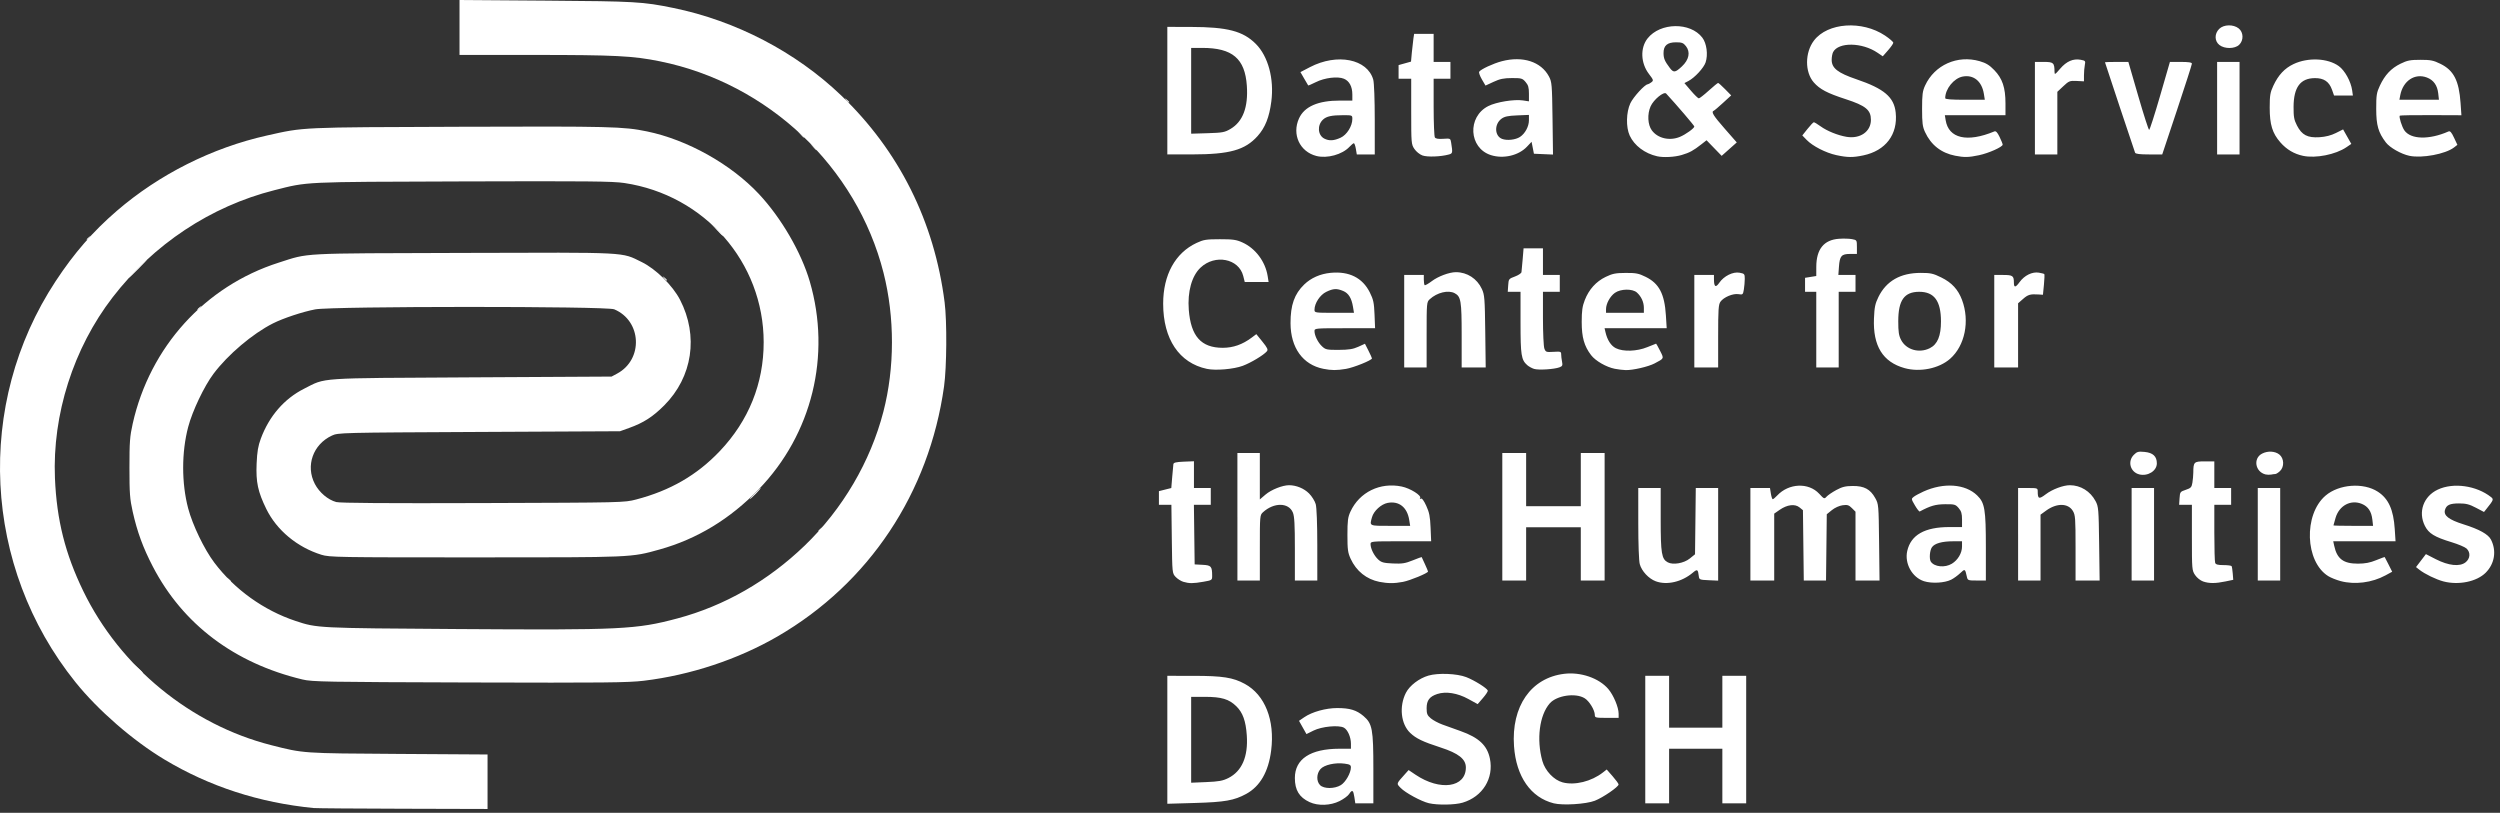 <svg width="203" height="66" viewBox="0 0 203 66" fill="none" xmlns="http://www.w3.org/2000/svg">
<rect x="0" y="0" width="203" height="66" fill="#333333" stroke="none"/>
<path d="M106.338 65.132C105.502 64.746 105.143 64.159 105.143 63.173C105.143 61.631 106.405 60.801 108.757 60.797L109.696 60.795V60.393C109.696 59.854 109.431 59.251 109.122 59.085C108.698 58.858 107.333 58.989 106.664 59.32L106.084 59.607L105.781 59.069L105.479 58.531L105.909 58.237C106.543 57.804 107.658 57.494 108.585 57.494C109.606 57.494 110.153 57.661 110.719 58.145C111.435 58.758 111.517 59.202 111.517 62.466V65.233H110.784H110.051L109.974 64.721C109.887 64.141 109.799 64.092 109.544 64.481C109.447 64.63 109.098 64.886 108.769 65.049C108.031 65.417 107.03 65.451 106.339 65.132L106.338 65.132ZM108.877 63.751C109.261 63.517 109.689 62.766 109.693 62.318C109.696 62.119 109.608 62.066 109.186 62.008C108.419 61.903 107.525 62.104 107.22 62.451C106.893 62.823 106.88 63.442 107.192 63.754C107.502 64.064 108.367 64.062 108.877 63.751L108.877 63.751ZM116.027 65.221C115.406 65.075 114.112 64.374 113.732 63.978C113.377 63.606 113.354 63.676 114.111 62.828L114.379 62.529L114.938 62.905C116.938 64.251 119.028 63.951 119.028 62.319C119.028 61.637 118.432 61.166 116.974 60.695C115.53 60.228 114.988 59.968 114.507 59.511C113.749 58.79 113.597 57.358 114.161 56.254C114.462 55.666 115.234 55.077 115.994 54.857C116.782 54.629 118.301 54.691 119.055 54.981C119.72 55.238 120.751 55.882 120.81 56.078C120.827 56.137 120.65 56.408 120.414 56.68L119.987 57.175L119.222 56.755C118.348 56.274 117.402 56.123 116.706 56.353C116.076 56.561 115.842 56.873 115.842 57.506C115.842 57.962 115.893 58.086 116.181 58.329C116.368 58.486 116.791 58.713 117.12 58.832C117.45 58.952 118.122 59.194 118.614 59.369C120.084 59.894 120.76 60.53 120.979 61.592C121.311 63.201 120.388 64.695 118.762 65.177C118.138 65.363 116.726 65.385 116.027 65.221ZM126.166 65.23C124.297 64.76 123.113 63.06 122.938 60.595C122.709 57.357 124.312 55.042 127.013 54.714C128.354 54.55 129.833 55.06 130.591 55.945C131.018 56.444 131.433 57.434 131.433 57.954V58.291H130.466C129.568 58.291 129.499 58.274 129.499 58.059C129.499 57.663 129.052 56.927 128.669 56.694C127.93 56.243 126.409 56.468 125.842 57.112C125.003 58.066 124.749 60.042 125.241 61.793C125.464 62.588 126.173 63.337 126.881 63.528C127.865 63.792 129.227 63.456 130.165 62.718L130.465 62.482L130.947 63.033C131.212 63.335 131.429 63.634 131.429 63.697C131.431 63.891 130.157 64.764 129.499 65.02C128.789 65.296 126.901 65.415 126.166 65.23ZM94.787 60.072V54.877L96.921 54.879C99.281 54.88 100.126 55.013 101.076 55.53C102.718 56.423 103.531 58.476 103.218 60.941C103 62.667 102.317 63.853 101.188 64.468C100.213 64.998 99.462 65.131 97.034 65.201L94.787 65.266V60.072V60.072ZM99.742 63.177C100.844 62.625 101.358 61.438 101.24 59.714C101.16 58.543 100.915 57.862 100.388 57.347C99.792 56.766 99.186 56.584 97.845 56.584H96.722V60.07V63.556L97.956 63.505C98.969 63.463 99.288 63.404 99.742 63.177V63.177ZM133.596 60.055V54.877H134.563H135.531V56.982V59.088H137.693H139.855V56.982V54.877H140.823H141.79V60.055V65.233H140.823H139.855V63.014V60.795H137.693H135.531V63.014V65.233H134.563H133.596V60.055ZM11.187 54.279L10.852 53.909L11.222 54.244C11.567 54.555 11.644 54.649 11.556 54.649C11.537 54.649 11.37 54.483 11.187 54.279ZM96.089 47.244C95.898 47.188 95.616 47.01 95.463 46.847C95.186 46.552 95.185 46.541 95.151 43.771L95.117 40.992H94.61H94.104V40.436V39.881L94.606 39.754L95.109 39.628L95.182 38.745C95.222 38.26 95.266 37.785 95.278 37.691C95.296 37.561 95.496 37.513 96.125 37.487L96.949 37.454V38.54V39.626H97.632H98.315V40.309V40.992H97.63H96.945L96.975 43.41L97.006 45.829L97.649 45.863C98.349 45.899 98.424 45.985 98.427 46.756C98.428 47.107 98.414 47.117 97.708 47.24C96.879 47.384 96.575 47.385 96.089 47.244L96.089 47.244ZM112.011 47.247C110.963 47.039 110.134 46.376 109.673 45.374C109.446 44.88 109.411 44.623 109.411 43.439C109.411 42.279 109.448 41.993 109.657 41.541C110.387 39.962 112.065 39.142 113.818 39.506C114.514 39.65 115.446 40.234 115.316 40.444C115.268 40.523 115.289 40.54 115.371 40.489C115.459 40.435 115.611 40.635 115.811 41.069C116.059 41.606 116.125 41.942 116.163 42.841L116.21 43.951H113.749C111.352 43.951 111.289 43.957 111.289 44.182C111.289 44.548 111.574 45.121 111.909 45.43C112.171 45.672 112.348 45.72 113.102 45.754C113.848 45.788 114.101 45.749 114.71 45.503C115.107 45.342 115.436 45.222 115.44 45.235C115.444 45.249 115.562 45.505 115.702 45.803C115.841 46.102 115.955 46.374 115.955 46.407C115.955 46.536 114.497 47.139 113.919 47.249C113.22 47.382 112.69 47.381 112.011 47.247L112.011 47.247ZM114.428 42.216C114.264 41.19 113.598 40.663 112.683 40.834C112.153 40.934 111.549 41.484 111.406 41.997C111.204 42.728 111.143 42.699 112.897 42.699H114.505L114.428 42.216ZM134.449 47.201C133.878 46.99 133.308 46.381 133.15 45.811C133.078 45.554 133.028 44.186 133.028 42.5L133.027 39.626H133.937H134.848V42.191C134.848 44.944 134.922 45.394 135.424 45.662C135.853 45.892 136.733 45.738 137.214 45.349L137.636 45.007L137.667 42.317L137.697 39.626H138.606H139.514V43.387V47.148L138.746 47.114C138.022 47.083 137.976 47.064 137.944 46.796C137.875 46.22 137.826 46.191 137.45 46.507C136.562 47.255 135.352 47.534 134.45 47.201L134.449 47.201ZM156.227 47.194C155.263 46.884 154.638 45.757 154.867 44.741C155.162 43.435 156.286 42.797 158.293 42.797H159.317V42.185C159.317 41.702 159.259 41.507 159.042 41.254C158.785 40.957 158.71 40.936 157.932 40.943C157.162 40.951 156.757 41.067 155.883 41.533C155.841 41.556 155.665 41.334 155.493 41.04C155.187 40.518 155.185 40.502 155.399 40.338C155.519 40.245 155.874 40.054 156.187 39.912C157.834 39.166 159.578 39.292 160.543 40.226C161.163 40.826 161.252 41.353 161.252 44.427V47.138H160.514C159.802 47.138 159.774 47.127 159.708 46.825C159.566 46.176 159.557 46.171 159.171 46.537C158.97 46.728 158.64 46.968 158.438 47.069C157.905 47.338 156.86 47.396 156.227 47.194H156.227ZM158.493 45.773C158.981 45.475 159.316 44.907 159.316 44.378V43.951L158.605 43.952C157.697 43.953 157.093 44.121 156.873 44.436C156.692 44.694 156.64 45.396 156.786 45.611C157.074 46.036 157.928 46.117 158.492 45.773L158.493 45.773ZM178.896 47.217C178.671 47.139 178.39 46.915 178.242 46.694C177.989 46.319 177.982 46.229 177.982 43.65V40.992H177.463H176.945L176.98 40.46C177.013 39.948 177.032 39.923 177.484 39.773C177.897 39.635 177.962 39.566 178.023 39.195C178.061 38.963 178.094 38.593 178.096 38.374C178.101 37.512 178.151 37.464 179.019 37.464H179.803V38.545V39.626H180.485H181.168V40.309V40.992H180.485H179.803V43.259C179.803 44.506 179.834 45.607 179.872 45.706C179.923 45.839 180.099 45.886 180.548 45.886C180.882 45.886 181.178 45.924 181.207 45.971C181.235 46.018 181.277 46.287 181.299 46.569L181.339 47.081L180.713 47.212C179.899 47.383 179.383 47.384 178.896 47.217L178.896 47.217ZM190.055 47.184C189.715 47.093 189.266 46.913 189.056 46.783C187.168 45.616 187.037 41.782 188.834 40.244C189.922 39.313 191.905 39.164 193.079 39.926C193.945 40.487 194.351 41.383 194.453 42.955L194.518 43.951H191.988H189.458L189.538 44.321C189.766 45.381 190.288 45.772 191.468 45.769C192.049 45.767 192.448 45.691 192.942 45.488C193.314 45.335 193.628 45.221 193.639 45.235C193.65 45.249 193.792 45.522 193.952 45.842L194.245 46.425L193.7 46.721C192.608 47.316 191.206 47.494 190.055 47.184H190.055ZM192.635 42.189C192.561 41.532 192.292 41.129 191.786 40.918C190.891 40.544 189.947 41.042 189.649 42.045C189.554 42.365 189.476 42.643 189.476 42.663C189.476 42.683 190.2 42.699 191.085 42.699H192.693L192.635 42.189ZM198.41 47.212C197.81 47.055 196.881 46.604 196.442 46.255L196.18 46.047L196.582 45.521L196.984 44.994L197.783 45.404C198.818 45.935 199.733 46.032 200.203 45.661C200.585 45.36 200.621 44.855 200.285 44.541C200.157 44.422 199.607 44.19 199.061 44.024C197.686 43.607 197.212 43.317 196.902 42.703C196.333 41.574 196.785 40.302 197.95 39.755C199.207 39.163 201.081 39.426 202.267 40.359C202.5 40.542 202.479 40.6 201.91 41.311L201.701 41.573L201.04 41.226C200.509 40.947 200.24 40.878 199.673 40.878C198.929 40.878 198.65 41.006 198.534 41.401C198.399 41.857 198.835 42.199 200.034 42.575C201.318 42.978 202.046 43.383 202.267 43.816C202.734 44.729 202.566 45.777 201.837 46.505C201.11 47.231 199.646 47.533 198.41 47.212V47.212ZM18.52 47.052C18.378 46.872 18.382 46.868 18.563 47.009C18.672 47.095 18.762 47.185 18.762 47.209C18.762 47.302 18.669 47.242 18.52 47.052L18.52 47.052ZM100.477 41.959V36.781H101.388H102.298V38.668V40.554L102.754 40.164C103.221 39.764 104.14 39.398 104.673 39.399C105.261 39.401 105.884 39.657 106.295 40.068C106.524 40.297 106.768 40.689 106.837 40.938C106.914 41.212 106.963 42.519 106.964 44.264L106.965 47.138H106.055H105.144V44.573C105.144 42.589 105.107 41.919 104.979 41.614C104.636 40.794 103.441 40.784 102.555 41.594C102.303 41.824 102.299 41.875 102.299 44.483V47.138H101.388H100.478V41.959H100.477ZM121.987 41.959V36.781H122.955H123.922V38.943V41.106H126.141H128.361V38.943V36.781H129.328H130.295V41.959V47.138H129.328H128.361V44.975V42.813H126.141H123.922V44.975V47.138H122.955H121.987V41.959ZM142.132 43.382V39.626H142.927H143.722L143.795 40.081C143.835 40.332 143.904 40.537 143.947 40.537C143.991 40.537 144.151 40.404 144.303 40.241C145.246 39.23 146.858 39.161 147.719 40.093C148.113 40.52 148.135 40.529 148.319 40.326C148.424 40.21 148.777 39.969 149.105 39.791C149.579 39.533 149.849 39.466 150.439 39.462C151.363 39.454 151.862 39.719 152.261 40.429C152.542 40.929 152.546 40.971 152.582 44.036L152.618 47.138H151.643H150.667V44.344V41.551L150.374 41.258C150.126 41.01 150.01 40.974 149.621 41.026C149.353 41.062 148.988 41.227 148.747 41.422L148.334 41.757L148.304 44.447L148.273 47.138H147.37H146.467L146.433 44.282L146.399 41.427L146.117 41.198C145.746 40.898 145.119 40.976 144.513 41.396L144.066 41.706V44.422V47.138H143.099H142.132L142.132 43.382ZM163.869 43.382V39.626H164.666C165.433 39.626 165.463 39.637 165.463 39.901C165.463 40.52 165.564 40.556 166.117 40.135C166.641 39.734 167.535 39.398 168.072 39.399C168.946 39.401 169.733 39.888 170.161 40.693C170.397 41.136 170.413 41.333 170.45 44.15L170.49 47.138H169.513H168.535V44.492C168.535 42.069 168.516 41.815 168.313 41.482C167.927 40.848 167.006 40.837 166.152 41.456L165.691 41.79V44.464V47.138H164.78H163.87V43.382H163.869ZM173.088 43.382V39.626H173.998H174.909V43.382V47.138H173.998H173.088V43.382ZM183.331 43.382V39.626H184.241H185.152V43.382V47.138H184.241H183.331V43.382ZM66.448 43.111C66.448 43.088 66.538 42.998 66.647 42.912C66.828 42.771 66.832 42.775 66.69 42.955C66.542 43.145 66.448 43.205 66.448 43.111V43.111ZM61.27 40.081C61.514 39.831 61.74 39.626 61.771 39.626C61.803 39.626 61.628 39.831 61.384 40.081C61.139 40.332 60.913 40.537 60.882 40.537C60.851 40.537 61.025 40.332 61.27 40.081ZM173.714 38.522C172.98 38.34 172.734 37.466 173.267 36.933C173.525 36.675 173.629 36.647 174.142 36.696C174.822 36.761 175.136 37.056 175.136 37.627C175.136 38.233 174.406 38.692 173.714 38.522ZM183.957 38.523C183.118 38.311 182.939 37.217 183.68 36.834C184.138 36.597 184.727 36.626 185.079 36.903C185.474 37.214 185.5 37.911 185.13 38.256C184.993 38.384 184.827 38.489 184.76 38.49C184.694 38.491 184.537 38.511 184.412 38.536C184.287 38.56 184.082 38.554 183.957 38.523V38.523ZM98.004 29.953C95.751 29.476 94.45 27.538 94.449 24.66C94.448 22.321 95.428 20.538 97.157 19.728C97.733 19.459 97.938 19.426 99.055 19.425C100.119 19.425 100.393 19.464 100.887 19.688C101.942 20.166 102.745 21.235 102.934 22.417L103.01 22.896H102.042H101.073L100.951 22.41C100.594 20.993 98.658 20.617 97.479 21.736C96.771 22.408 96.416 23.686 96.529 25.151C96.696 27.303 97.53 28.239 99.282 28.242C100.131 28.243 100.892 27.975 101.646 27.408L102.014 27.132L102.511 27.746C102.916 28.247 102.982 28.391 102.87 28.526C102.618 28.83 101.567 29.462 100.908 29.706C100.165 29.98 98.716 30.104 98.004 29.953H98.004ZM107.459 29.948C105.793 29.618 104.798 28.239 104.791 26.25C104.785 24.776 105.105 23.87 105.902 23.101C106.456 22.566 107.203 22.236 108.044 22.155C109.544 22.009 110.634 22.553 111.229 23.744C111.519 24.325 111.574 24.581 111.612 25.537L111.657 26.652H109.197C106.8 26.652 106.737 26.658 106.737 26.883C106.737 27.249 107.021 27.822 107.358 28.131C107.641 28.393 107.75 28.415 108.709 28.41C109.526 28.405 109.87 28.35 110.293 28.158L110.834 27.912L111.119 28.473C111.275 28.782 111.403 29.064 111.403 29.101C111.403 29.25 109.909 29.853 109.285 29.955C108.516 30.081 108.125 30.079 107.459 29.948L107.459 29.948ZM109.863 24.916C109.745 24.203 109.501 23.809 109.066 23.627C108.542 23.408 108.261 23.423 107.69 23.7C107.186 23.944 106.737 24.628 106.737 25.151C106.737 25.395 106.768 25.4 108.34 25.4H109.943L109.863 24.916ZM124.564 29.954C124.385 29.898 124.135 29.759 124.008 29.646C123.526 29.217 123.467 28.841 123.467 26.2V23.693H122.948H122.43L122.465 23.167C122.498 22.657 122.515 22.635 123.011 22.453C123.292 22.349 123.532 22.189 123.544 22.097C123.557 22.004 123.6 21.532 123.641 21.047L123.714 20.165H124.501H125.288V21.246V22.327H125.971H126.654V23.01V23.693H125.971H125.288V25.848C125.288 27.033 125.34 28.139 125.403 28.305C125.511 28.589 125.555 28.605 126.143 28.569C126.716 28.533 126.768 28.55 126.767 28.772C126.767 28.905 126.799 29.172 126.838 29.367C126.898 29.668 126.868 29.735 126.633 29.825C126.204 29.988 124.925 30.068 124.564 29.954L124.564 29.954ZM131.117 29.945C130.432 29.81 129.551 29.303 129.198 28.839C128.636 28.103 128.434 27.389 128.435 26.14C128.435 25.242 128.488 24.868 128.684 24.367C129.02 23.504 129.602 22.859 130.384 22.482C130.934 22.216 131.186 22.166 132.003 22.162C132.84 22.157 133.058 22.2 133.625 22.478C134.716 23.014 135.161 23.858 135.27 25.599L135.336 26.652H132.814H130.291L130.363 26.965C130.509 27.608 130.811 28.076 131.206 28.273C131.805 28.573 132.921 28.535 133.767 28.186C134.142 28.032 134.461 27.905 134.476 27.904C134.491 27.904 134.636 28.167 134.799 28.488C135.125 29.133 135.143 29.092 134.352 29.51C133.847 29.776 132.587 30.067 132.003 30.052C131.783 30.046 131.385 29.998 131.117 29.945L131.117 29.945ZM133.482 24.996C133.482 24.534 133.274 24.077 132.917 23.754C132.561 23.431 131.599 23.445 131.129 23.78C130.735 24.061 130.409 24.66 130.409 25.104V25.4H131.946H133.482V24.996ZM154.651 29.891C152.883 29.397 152.076 28.09 152.166 25.864C152.202 24.951 152.263 24.658 152.526 24.12C153.165 22.814 154.316 22.158 155.965 22.159C156.769 22.159 156.973 22.205 157.637 22.532C158.485 22.949 158.998 23.506 159.315 24.351C159.96 26.071 159.556 28.07 158.349 29.133C157.45 29.924 155.905 30.241 154.651 29.891ZM156.699 28.273C157.327 27.96 157.61 27.279 157.607 26.087C157.603 24.434 157.058 23.694 155.846 23.694C154.627 23.694 154.139 24.377 154.139 26.083C154.139 26.952 154.184 27.251 154.372 27.609C154.791 28.407 155.835 28.705 156.699 28.273ZM114.021 26.083V22.327H114.817H115.614V22.706C115.614 22.915 115.644 23.116 115.681 23.153C115.718 23.19 115.976 23.046 116.255 22.834C116.768 22.442 117.689 22.099 118.224 22.1C119.131 22.102 119.939 22.625 120.326 23.462C120.545 23.935 120.568 24.217 120.602 26.908L120.639 29.839H119.663H118.687V27.215C118.687 24.437 118.628 24.08 118.124 23.81C117.603 23.531 116.695 23.748 116.098 24.295C115.846 24.525 115.842 24.576 115.842 27.184V29.839H114.931H114.021L114.021 26.083ZM137.579 26.083V22.327H138.376H139.173L139.174 22.697C139.177 23.3 139.316 23.384 139.607 22.959C139.983 22.411 140.724 22.045 141.256 22.145C141.651 22.219 141.676 22.249 141.675 22.645C141.674 22.877 141.641 23.264 141.601 23.506C141.532 23.925 141.512 23.942 141.165 23.886C140.719 23.813 139.958 24.133 139.699 24.503C139.541 24.729 139.514 25.142 139.514 27.303V29.839H138.546H137.579V26.083H137.579ZM147.481 26.766V23.693H147.025H146.57V23.125V22.558L147.025 22.485L147.481 22.412L147.483 21.658C147.489 20.233 148.099 19.477 149.319 19.389C149.681 19.363 150.158 19.375 150.379 19.417C150.775 19.491 150.781 19.501 150.781 20.056V20.62H150.226C149.527 20.62 149.386 20.781 149.323 21.654L149.274 22.327H149.971H150.668V23.01V23.693H149.985H149.302V26.766V29.839H148.391H147.481L147.481 26.766ZM161.934 26.083V22.327H162.662C163.432 22.327 163.528 22.396 163.528 22.944C163.528 23.373 163.657 23.364 163.985 22.912C164.381 22.365 165.013 22.052 165.549 22.139C165.767 22.175 165.969 22.227 165.997 22.254C166.025 22.282 166.011 22.672 165.967 23.12L165.887 23.935L165.533 23.911C164.864 23.866 164.673 23.921 164.271 24.274L163.869 24.627V27.233V29.839H162.902H161.934V26.083ZM16.03 25.129C16.03 25.106 16.12 25.016 16.23 24.93C16.41 24.789 16.414 24.793 16.273 24.973C16.124 25.163 16.03 25.223 16.03 25.129L16.03 25.129ZM53.915 22.583C53.773 22.403 53.777 22.399 53.958 22.54C54.147 22.689 54.208 22.782 54.114 22.782C54.09 22.782 54.001 22.693 53.915 22.583V22.583ZM11.137 21.815C11.54 21.408 11.896 21.075 11.927 21.075C11.958 21.075 11.654 21.408 11.251 21.815C10.847 22.222 10.492 22.555 10.46 22.555C10.429 22.555 10.733 22.222 11.137 21.815ZM7.04 19.439C7.04 19.415 7.129 19.326 7.239 19.24C7.419 19.098 7.423 19.102 7.282 19.283C7.133 19.472 7.04 19.533 7.04 19.439L7.04 19.439ZM58.192 18.657L57.742 18.173L58.225 18.623C58.492 18.87 58.709 19.088 58.709 19.107C58.709 19.193 58.61 19.107 58.192 18.657ZM106.891 12.665C105.539 12.319 104.889 10.915 105.479 9.616C105.918 8.648 107.031 8.164 108.814 8.167L109.81 8.168V7.674C109.81 7.032 109.566 6.576 109.128 6.394C108.619 6.183 107.561 6.311 106.847 6.67C106.518 6.834 106.239 6.955 106.226 6.938C106.212 6.92 106.065 6.669 105.898 6.38L105.595 5.855L106.365 5.453C108.577 4.299 111.041 4.789 111.51 6.476C111.578 6.722 111.63 8.108 111.63 9.723L111.631 12.54H110.901H110.172L110.095 12.084C110.052 11.834 109.98 11.629 109.934 11.629C109.888 11.629 109.726 11.762 109.574 11.925C108.99 12.55 107.766 12.888 106.892 12.665L106.891 12.665ZM108.854 11.184C109.362 10.954 109.81 10.239 109.81 9.658C109.81 9.359 109.795 9.353 109.084 9.353C108.135 9.353 107.715 9.444 107.429 9.71C106.942 10.163 106.999 10.984 107.535 11.255C107.927 11.453 108.307 11.433 108.854 11.184H108.854ZM115.504 12.624C115.284 12.545 114.995 12.312 114.85 12.096C114.597 11.721 114.59 11.631 114.59 9.052V6.394H114.078H113.565V5.84V5.285L114.07 5.144L114.574 5.003L114.643 4.247C114.682 3.832 114.739 3.325 114.77 3.122L114.827 2.752H115.619H116.411V3.89V5.028H117.093H117.776V5.711V6.394H117.093H116.411L116.412 8.698C116.413 9.966 116.458 11.072 116.511 11.157C116.579 11.264 116.789 11.299 117.193 11.271C117.765 11.232 117.777 11.238 117.831 11.572C117.967 12.429 117.961 12.46 117.629 12.55C116.974 12.727 115.898 12.765 115.504 12.624L115.504 12.624ZM121.06 12.595C119.264 12.02 119.128 9.485 120.848 8.614C121.501 8.283 122.943 8.048 123.661 8.155L124.15 8.229V7.602C124.15 7.104 124.093 6.91 123.875 6.656C123.62 6.36 123.54 6.337 122.765 6.339C122.103 6.341 121.795 6.405 121.277 6.646L120.623 6.949L120.329 6.447C120.167 6.171 120.068 5.892 120.109 5.826C120.231 5.628 121.259 5.151 121.952 4.97C123.652 4.527 125.136 5.008 125.775 6.209C126.01 6.651 126.027 6.852 126.065 9.614L126.104 12.55L125.329 12.517L124.554 12.483L124.459 11.998L124.364 11.514L123.988 11.912C123.31 12.63 122.073 12.919 121.06 12.595L121.06 12.595ZM123.42 11.121C123.837 10.848 124.149 10.269 124.149 9.768V9.33L123.19 9.37C122.441 9.401 122.162 9.461 121.916 9.645C121.323 10.088 121.353 11.041 121.967 11.278C122.365 11.431 123.06 11.356 123.419 11.121L123.42 11.121ZM134.563 12.69C133.556 12.463 132.702 11.818 132.329 11.003C132.019 10.324 132.045 9.112 132.385 8.385C132.621 7.881 133.559 6.855 133.793 6.845C133.841 6.843 133.973 6.771 134.087 6.685C134.282 6.537 134.271 6.5 133.892 6.003C133.221 5.124 133.175 3.886 133.785 3.117C134.816 1.817 137.258 1.784 138.228 3.056C138.582 3.52 138.704 4.435 138.496 5.065C138.349 5.511 137.605 6.316 137.098 6.578L136.774 6.746L137.304 7.366C137.596 7.708 137.884 7.987 137.945 7.987C138.006 7.987 138.367 7.705 138.747 7.361C139.128 7.017 139.471 6.735 139.51 6.735C139.549 6.735 139.804 6.963 140.076 7.24L140.572 7.746L139.914 8.35C139.552 8.683 139.212 8.972 139.157 8.992C138.929 9.08 139.112 9.381 140.042 10.442L141.025 11.565L140.412 12.11L139.799 12.655L139.185 12.022L138.572 11.389L138.161 11.711C137.498 12.232 137.199 12.395 136.554 12.586C135.98 12.757 135.072 12.804 134.563 12.69L134.563 12.69ZM136.41 11.113C136.882 10.916 137.579 10.414 137.579 10.271C137.579 10.199 136.147 8.525 135.294 7.599C135.11 7.4 134.271 8.089 134.028 8.638C133.749 9.269 133.793 10.127 134.129 10.585C134.607 11.237 135.576 11.462 136.41 11.113H136.41ZM136.566 5.398C137.152 4.852 137.277 4.228 136.899 3.748C136.689 3.482 136.567 3.435 136.091 3.435C135.381 3.435 135.074 3.703 135.079 4.317C135.083 4.749 135.176 4.968 135.588 5.515C135.891 5.918 136.026 5.902 136.566 5.398ZM149.104 12.595C148.252 12.41 147.186 11.863 146.701 11.362L146.347 10.997L146.772 10.465C147.005 10.172 147.235 9.93 147.282 9.927C147.33 9.924 147.579 10.074 147.835 10.26C148.358 10.639 149.237 10.994 149.943 11.111C151.045 11.294 151.919 10.684 151.919 9.731C151.919 8.928 151.492 8.578 149.87 8.052C148.371 7.565 147.77 7.25 147.278 6.69C146.545 5.855 146.553 4.264 147.295 3.291C148.406 1.834 151.195 1.64 153.067 2.89C153.437 3.138 153.738 3.4 153.735 3.473C153.733 3.546 153.539 3.823 153.306 4.089L152.881 4.572L152.454 4.282C151.208 3.435 149.289 3.405 148.85 4.225C148.785 4.346 148.732 4.632 148.732 4.861C148.732 5.534 149.23 5.923 150.747 6.438C152.993 7.2 153.801 7.888 153.931 9.147C154.114 10.919 153.115 12.237 151.299 12.618C150.447 12.797 150.011 12.792 149.104 12.595L149.104 12.595ZM158.763 12.645C157.624 12.421 156.798 11.773 156.313 10.724C156.111 10.289 156.073 9.989 156.073 8.841C156.073 7.681 156.11 7.395 156.319 6.943C157.09 5.274 158.945 4.447 160.748 4.967C161.267 5.118 161.54 5.284 161.937 5.694C162.596 6.375 162.845 7.115 162.845 8.399V9.353H160.383H157.921L157.988 9.763C158.228 11.243 159.734 11.589 161.939 10.672C162.066 10.619 162.183 10.741 162.366 11.117C162.504 11.402 162.617 11.684 162.617 11.744C162.617 11.93 161.488 12.436 160.697 12.603C159.859 12.781 159.496 12.789 158.763 12.645H158.763ZM161.09 7.618C160.926 6.598 160.257 6.05 159.376 6.215C158.657 6.35 157.951 7.22 157.951 7.972C157.951 8.062 158.436 8.101 159.559 8.101H161.167L161.09 7.618ZM187.012 12.655C186.283 12.501 185.679 12.144 185.172 11.568C184.515 10.822 184.298 10.114 184.3 8.727C184.301 7.743 184.341 7.503 184.596 6.958C185 6.092 185.51 5.546 186.236 5.202C187.413 4.646 189.014 4.718 189.911 5.368C190.402 5.724 190.892 6.612 190.995 7.333L191.055 7.76H190.291H189.526L189.359 7.286C189.125 6.625 188.696 6.335 187.96 6.343C186.786 6.355 186.247 7.086 186.238 8.673C186.234 9.491 186.277 9.73 186.517 10.196C186.914 10.966 187.373 11.204 188.345 11.142C188.845 11.109 189.285 10.996 189.676 10.8L190.26 10.507L190.593 11.096L190.926 11.685L190.529 11.955C189.653 12.55 188.037 12.872 187.012 12.655H187.012ZM195.647 12.653C194.976 12.512 194.055 11.99 193.734 11.569C193.118 10.761 192.95 10.178 192.949 8.841C192.948 7.728 192.981 7.518 193.244 6.958C193.652 6.086 194.158 5.548 194.919 5.175C195.471 4.905 195.706 4.858 196.533 4.858C197.368 4.857 197.591 4.902 198.166 5.184C199.243 5.713 199.671 6.546 199.797 8.36L199.867 9.358L197.391 9.348C196.03 9.343 194.892 9.362 194.863 9.391C194.777 9.477 195.033 10.299 195.236 10.588C195.757 11.329 197.247 11.365 198.816 10.675C198.95 10.616 199.061 10.74 199.267 11.18L199.54 11.762L199.26 11.978C198.566 12.51 196.663 12.866 195.647 12.653V12.653ZM197.983 7.576C197.91 6.928 197.603 6.499 197.066 6.295C196.087 5.922 195.124 6.561 194.901 7.731L194.831 8.101H196.436H198.042L197.983 7.576ZM94.787 7.361V2.183L96.693 2.187C99.669 2.193 100.93 2.522 101.972 3.564C102.974 4.566 103.469 6.403 103.232 8.239C103.067 9.522 102.732 10.363 102.116 11.049C101.094 12.186 99.85 12.535 96.807 12.538L94.787 12.54V7.361ZM99.917 10.469C100.92 9.88 101.364 8.707 101.244 6.964C101.093 4.757 100.072 3.89 97.626 3.89H96.722V7.373V10.856L98.059 10.816C99.266 10.779 99.447 10.746 99.917 10.469V10.469ZM165.235 8.784V5.028H165.961C166.746 5.028 166.822 5.098 166.827 5.825C166.83 6.088 166.864 6.069 167.286 5.577C167.801 4.976 168.346 4.74 168.954 4.854C169.333 4.925 169.353 4.951 169.288 5.277C169.25 5.469 169.218 5.846 169.218 6.115V6.604L168.623 6.574C168.068 6.546 167.995 6.574 167.542 7L167.056 7.455V9.997V12.54H166.145H165.235L165.235 8.784ZM173.368 12.397C173.277 12.153 170.925 5.091 170.925 5.059C170.925 5.042 171.352 5.028 171.874 5.028H172.823L173.623 7.788C174.063 9.306 174.462 10.548 174.51 10.548C174.559 10.548 174.958 9.306 175.398 7.788L176.197 5.028H177.09C177.727 5.028 177.982 5.069 177.982 5.17C177.982 5.249 177.44 6.939 176.777 8.926L175.573 12.54H174.497C173.742 12.54 173.406 12.497 173.368 12.397ZM180.03 8.784V5.028H180.941H181.851V8.784V12.54H180.941H180.03V8.784ZM66.039 11.942L65.822 11.686L66.078 11.903C66.219 12.022 66.334 12.137 66.334 12.159C66.334 12.25 66.243 12.183 66.039 11.942ZM65.015 10.918L64.798 10.662L65.054 10.878C65.195 10.998 65.31 11.113 65.31 11.134C65.31 11.226 65.219 11.158 65.015 10.918ZM68.71 8.129C68.568 7.949 68.572 7.945 68.753 8.086C68.862 8.172 68.952 8.262 68.952 8.286C68.952 8.379 68.859 8.319 68.71 8.129V8.129ZM180.216 3.654C179.813 3.337 179.804 2.74 180.196 2.348C180.562 1.982 181.341 1.961 181.779 2.305C182.179 2.62 182.198 3.283 181.815 3.642C181.459 3.977 180.635 3.983 180.216 3.654L180.216 3.654Z" fill="white"/>
<path d="M25.477 65.613C21.056 65.181 17.001 63.863 13.356 61.674C10.785 60.13 7.96 57.674 6.125 55.389C-1.402 46.013 -2.054 32.821 4.516 22.835C6.022 20.547 7.548 18.792 9.486 17.122C12.921 14.162 17.218 12.003 21.654 11.008C24.736 10.317 24.25 10.339 37.37 10.293C49.576 10.25 50.623 10.276 52.531 10.67C55.816 11.349 59.354 13.328 61.628 15.758C63.438 17.693 65.067 20.497 65.757 22.866C67.506 28.867 65.939 35.248 61.617 39.726C59.29 42.137 56.597 43.772 53.556 44.619C51.22 45.27 51.46 45.26 38.622 45.26C27.396 45.26 26.75 45.249 26.103 45.048C24.133 44.436 22.473 43.057 21.625 41.33C20.939 39.928 20.773 39.15 20.838 37.637C20.88 36.674 20.959 36.204 21.179 35.615C21.861 33.784 23.08 32.378 24.69 31.565C26.509 30.647 25.549 30.712 38.28 30.641L49.661 30.578L50.117 30.333C52.254 29.18 52.106 26.049 49.871 25.115C49.247 24.855 26.973 24.86 25.596 25.121C24.583 25.314 22.992 25.841 22.167 26.259C20.502 27.101 18.509 28.79 17.337 30.351C16.578 31.362 15.624 33.366 15.28 34.671C14.738 36.729 14.738 39.227 15.278 41.276C15.636 42.632 16.586 44.604 17.405 45.688C19.047 47.864 21.413 49.562 24 50.421C25.755 51.003 25.725 51.002 37.199 51.079C50.451 51.168 51.658 51.11 54.999 50.218C58.824 49.198 62.358 47.175 65.348 44.295C68.416 41.339 70.677 37.492 71.73 33.433C72.655 29.866 72.659 25.767 71.741 22.147C69.559 13.544 62.374 6.755 53.573 4.977C51.387 4.535 49.955 4.463 43.373 4.461L37.313 4.459V2.23V0L44.341 0.052C51.613 0.106 52.19 0.139 54.669 0.645C59.747 1.683 64.617 4.22 68.299 7.745C73.001 12.248 75.867 17.979 76.703 24.547C76.901 26.101 76.876 29.813 76.657 31.379C75.447 40.032 70.56 47.371 63.142 51.675C59.93 53.538 56.07 54.818 52.279 55.276C50.997 55.431 49.102 55.45 38.11 55.417C26.379 55.382 25.355 55.363 24.566 55.175C19.034 53.852 14.845 50.692 12.409 46.005C11.613 44.472 11.144 43.194 10.775 41.547C10.544 40.516 10.511 40.062 10.511 37.976C10.511 35.89 10.544 35.436 10.775 34.405C12.17 28.174 16.648 23.235 22.631 21.326C25.148 20.524 24.128 20.578 37.625 20.537C51.216 20.495 50.418 20.454 52.108 21.279C53.253 21.838 54.621 23.185 55.219 24.342C56.735 27.274 56.235 30.611 53.934 32.919C53.011 33.845 52.256 34.331 51.084 34.751L50.344 35.017L38.906 35.074C27.608 35.13 27.462 35.134 26.955 35.368C25.414 36.082 24.798 37.826 25.567 39.298C25.929 39.991 26.632 40.585 27.303 40.766C27.614 40.849 31.335 40.876 39.22 40.849C50.633 40.812 50.69 40.81 51.653 40.559C54.422 39.837 56.596 38.58 58.448 36.63C60.792 34.162 62.01 31.141 62.01 27.79C62.01 21.308 57.223 15.837 50.698 14.861C49.746 14.718 47.722 14.698 37.553 14.731C24.446 14.773 25.039 14.745 22.275 15.445C17.112 16.754 12.471 19.829 9.144 24.145C5.963 28.271 4.245 33.661 4.462 38.83C4.604 42.224 5.293 44.968 6.762 47.995C9.743 54.137 15.489 58.847 22.028 60.508C24.662 61.178 24.516 61.168 32.334 61.218L39.589 61.264V63.476V65.689L32.732 65.67C28.961 65.66 25.696 65.635 25.477 65.613V65.613Z" fill="white"/>
</svg>
